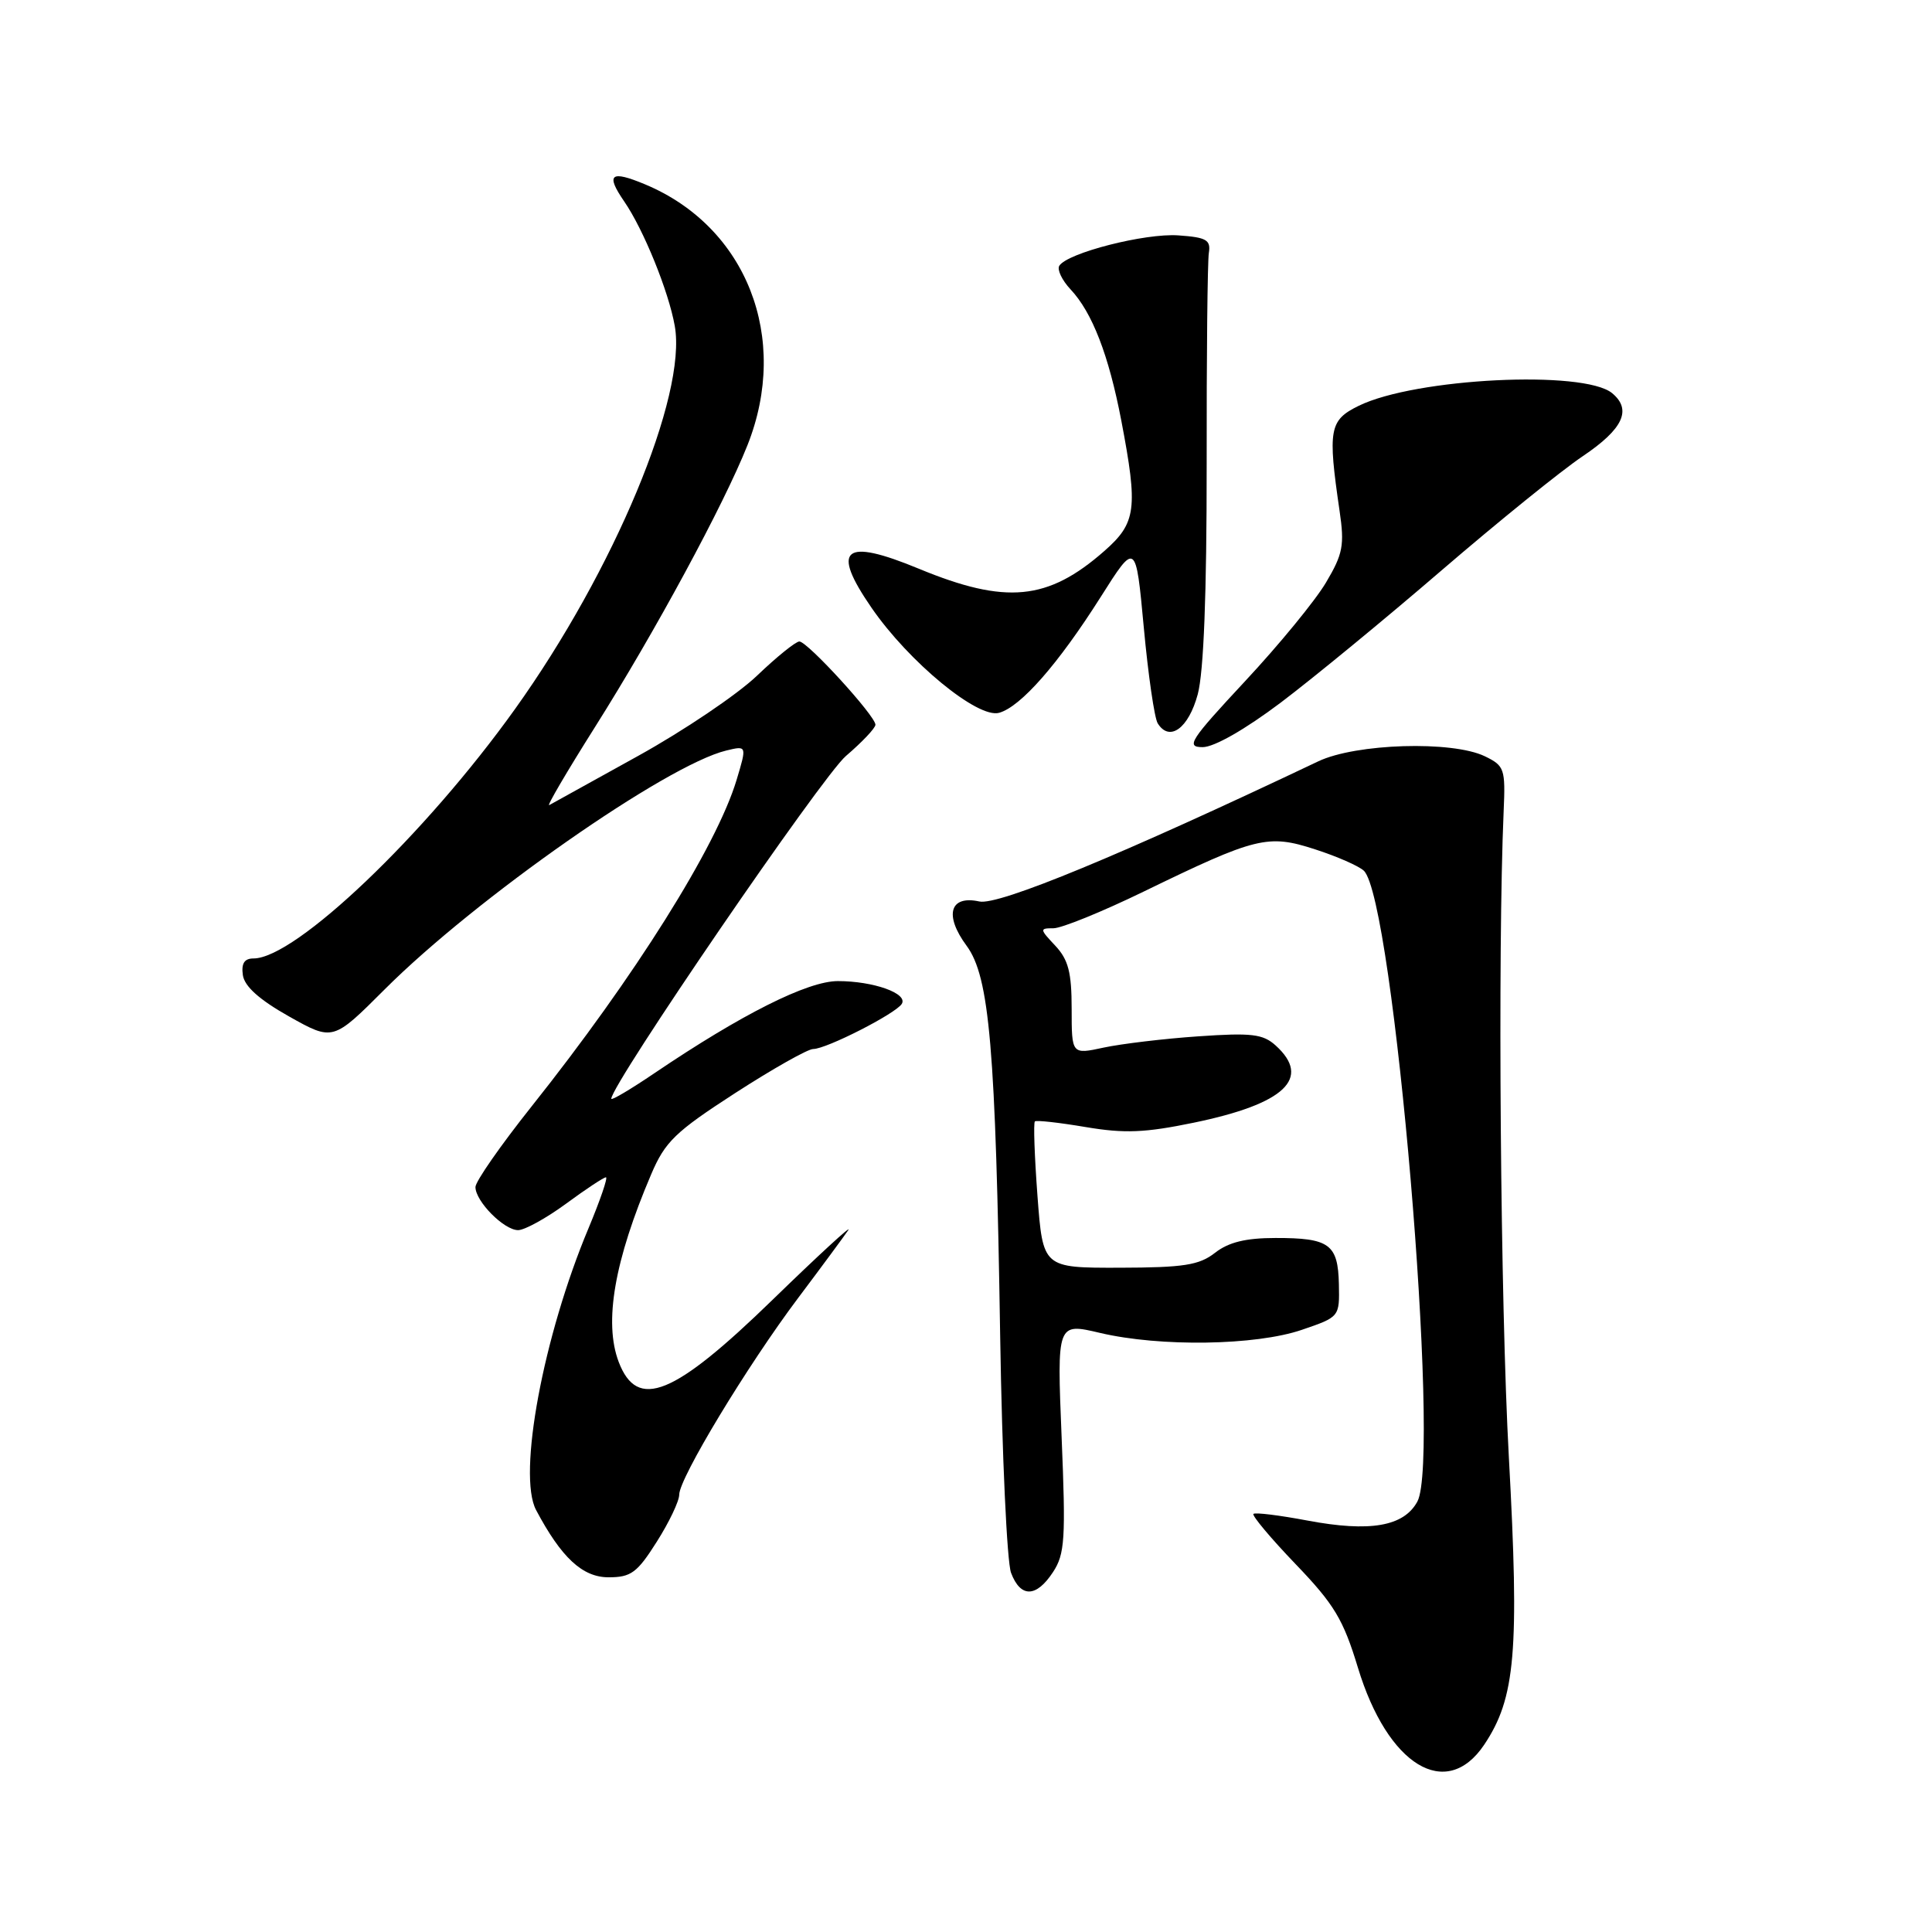 <?xml version="1.0" encoding="UTF-8" standalone="no"?>
<!DOCTYPE svg PUBLIC "-//W3C//DTD SVG 1.1//EN" "http://www.w3.org/Graphics/SVG/1.1/DTD/svg11.dtd" >
<svg xmlns="http://www.w3.org/2000/svg" xmlns:xlink="http://www.w3.org/1999/xlink" version="1.1" viewBox="0 0 256 256">
 <g >
 <path fill="currentColor"
d=" M 196.66 231.19 C 200.81 225.00 201.34 218.85 199.93 193.06 C 198.81 172.67 198.44 126.00 199.24 107.52 C 199.49 101.87 199.35 101.47 196.75 100.21 C 192.41 98.12 179.67 98.51 174.68 100.88 C 148.65 113.25 132.30 120.01 129.77 119.45 C 125.85 118.59 125.08 121.26 128.08 125.32 C 131.12 129.44 131.93 138.86 132.53 177.16 C 132.78 192.93 133.43 206.99 133.97 208.41 C 135.23 211.74 137.31 211.70 139.53 208.31 C 141.10 205.92 141.23 203.92 140.67 190.44 C 140.05 175.27 140.05 175.27 145.77 176.62 C 153.72 178.49 166.38 178.30 172.50 176.21 C 177.50 174.50 177.50 174.50 177.41 170.16 C 177.29 164.86 176.16 164.03 169.00 164.04 C 165.07 164.04 162.79 164.60 161.00 166.00 C 158.90 167.64 156.88 167.96 148.34 167.98 C 138.19 168.00 138.19 168.00 137.47 158.46 C 137.08 153.21 136.92 148.77 137.13 148.59 C 137.33 148.41 140.36 148.75 143.85 149.34 C 149.01 150.21 151.70 150.10 158.19 148.76 C 170.24 146.27 173.83 142.88 169.03 138.53 C 167.35 137.01 165.84 136.83 158.78 137.32 C 154.23 137.63 148.59 138.31 146.25 138.81 C 142.00 139.73 142.00 139.73 142.00 133.68 C 142.00 128.84 141.56 127.16 139.83 125.31 C 137.75 123.10 137.74 123.00 139.59 123.00 C 140.66 123.00 146.03 120.82 151.52 118.15 C 166.46 110.89 167.99 110.51 174.25 112.54 C 177.14 113.47 180.05 114.75 180.71 115.37 C 184.67 119.06 190.95 193.13 187.81 198.96 C 186.02 202.27 181.52 203.04 173.24 201.48 C 169.53 200.78 166.31 200.38 166.09 200.60 C 165.86 200.81 168.37 203.81 171.67 207.25 C 176.80 212.59 177.99 214.58 179.93 220.97 C 183.86 233.94 191.63 238.68 196.66 231.19 Z  M 87.02 204.30 C 88.66 201.72 90.00 198.91 90.00 198.05 C 90.00 195.87 99.03 180.94 105.75 172.00 C 108.85 167.88 111.84 163.82 112.40 163.00 C 112.96 162.18 108.47 166.30 102.43 172.17 C 89.26 184.98 84.45 186.93 81.98 180.46 C 79.99 175.22 81.41 167.02 86.29 155.59 C 88.13 151.27 89.48 149.97 97.41 144.84 C 102.38 141.63 107.03 139.00 107.75 139.00 C 109.50 139.00 118.69 134.31 119.49 133.02 C 120.34 131.64 115.75 130.00 111.02 130.00 C 107.01 130.00 98.27 134.39 86.75 142.18 C 83.59 144.32 81.00 145.86 81.00 145.59 C 81.00 143.68 108.95 102.84 112.09 100.17 C 114.24 98.33 116.00 96.47 116.00 96.03 C 116.00 94.86 106.99 85.00 105.92 85.00 C 105.44 85.00 102.91 87.04 100.31 89.53 C 97.71 92.02 90.61 96.81 84.54 100.17 C 78.47 103.53 73.17 106.46 72.78 106.68 C 72.38 106.90 75.12 102.23 78.87 96.29 C 86.77 83.77 95.90 66.90 99.04 59.00 C 104.70 44.76 98.93 30.05 85.48 24.43 C 80.91 22.52 80.22 23.07 82.71 26.69 C 85.27 30.41 88.60 38.60 89.41 43.19 C 91.05 52.39 81.37 75.60 68.25 93.94 C 56.32 110.63 39.15 127.00 33.59 127.00 C 32.38 127.00 31.96 127.66 32.18 129.21 C 32.40 130.71 34.37 132.47 38.31 134.69 C 44.12 137.95 44.12 137.95 50.97 131.10 C 63.02 119.05 88.29 101.38 96.23 99.45 C 98.97 98.79 98.97 98.79 97.60 103.35 C 94.93 112.19 84.09 129.46 70.42 146.63 C 66.34 151.76 63.00 156.55 63.00 157.29 C 63.00 159.18 66.78 163.00 68.65 163.00 C 69.52 163.00 72.38 161.42 75.00 159.50 C 77.62 157.57 80.00 156.00 80.29 156.00 C 80.57 156.00 79.53 159.04 77.98 162.75 C 71.98 177.05 68.56 195.42 71.03 200.08 C 74.38 206.40 77.18 209.00 80.64 209.00 C 83.61 209.00 84.43 208.40 87.02 204.30 Z  M 169.69 93.11 C 173.98 89.87 183.57 81.99 191.00 75.59 C 198.43 69.20 206.86 62.37 209.75 60.43 C 215.08 56.84 216.26 54.29 213.62 52.10 C 209.87 48.99 187.53 50.10 180.04 53.77 C 176.14 55.68 175.92 56.89 177.50 67.69 C 178.17 72.24 177.95 73.40 175.70 77.19 C 174.30 79.56 169.48 85.44 164.99 90.25 C 157.67 98.11 157.09 99.00 159.36 99.00 C 160.88 99.00 164.96 96.67 169.69 93.11 Z  M 158.71 91.99 C 159.50 89.02 159.90 78.71 159.89 61.50 C 159.87 47.20 160.00 34.60 160.18 33.50 C 160.45 31.79 159.86 31.45 156.15 31.19 C 151.76 30.87 141.42 33.51 140.36 35.22 C 140.05 35.73 140.72 37.13 141.85 38.34 C 144.73 41.40 146.92 47.07 148.58 55.74 C 150.81 67.43 150.57 69.29 146.32 73.02 C 138.84 79.59 133.28 80.12 121.78 75.37 C 111.78 71.23 110.05 72.65 115.48 80.53 C 120.43 87.72 129.57 95.25 132.39 94.45 C 135.25 93.65 140.21 88.00 145.83 79.13 C 150.50 71.75 150.50 71.75 151.56 83.16 C 152.14 89.44 152.97 95.14 153.40 95.84 C 154.96 98.36 157.49 96.52 158.71 91.99 Z "/>
</g>
</svg>